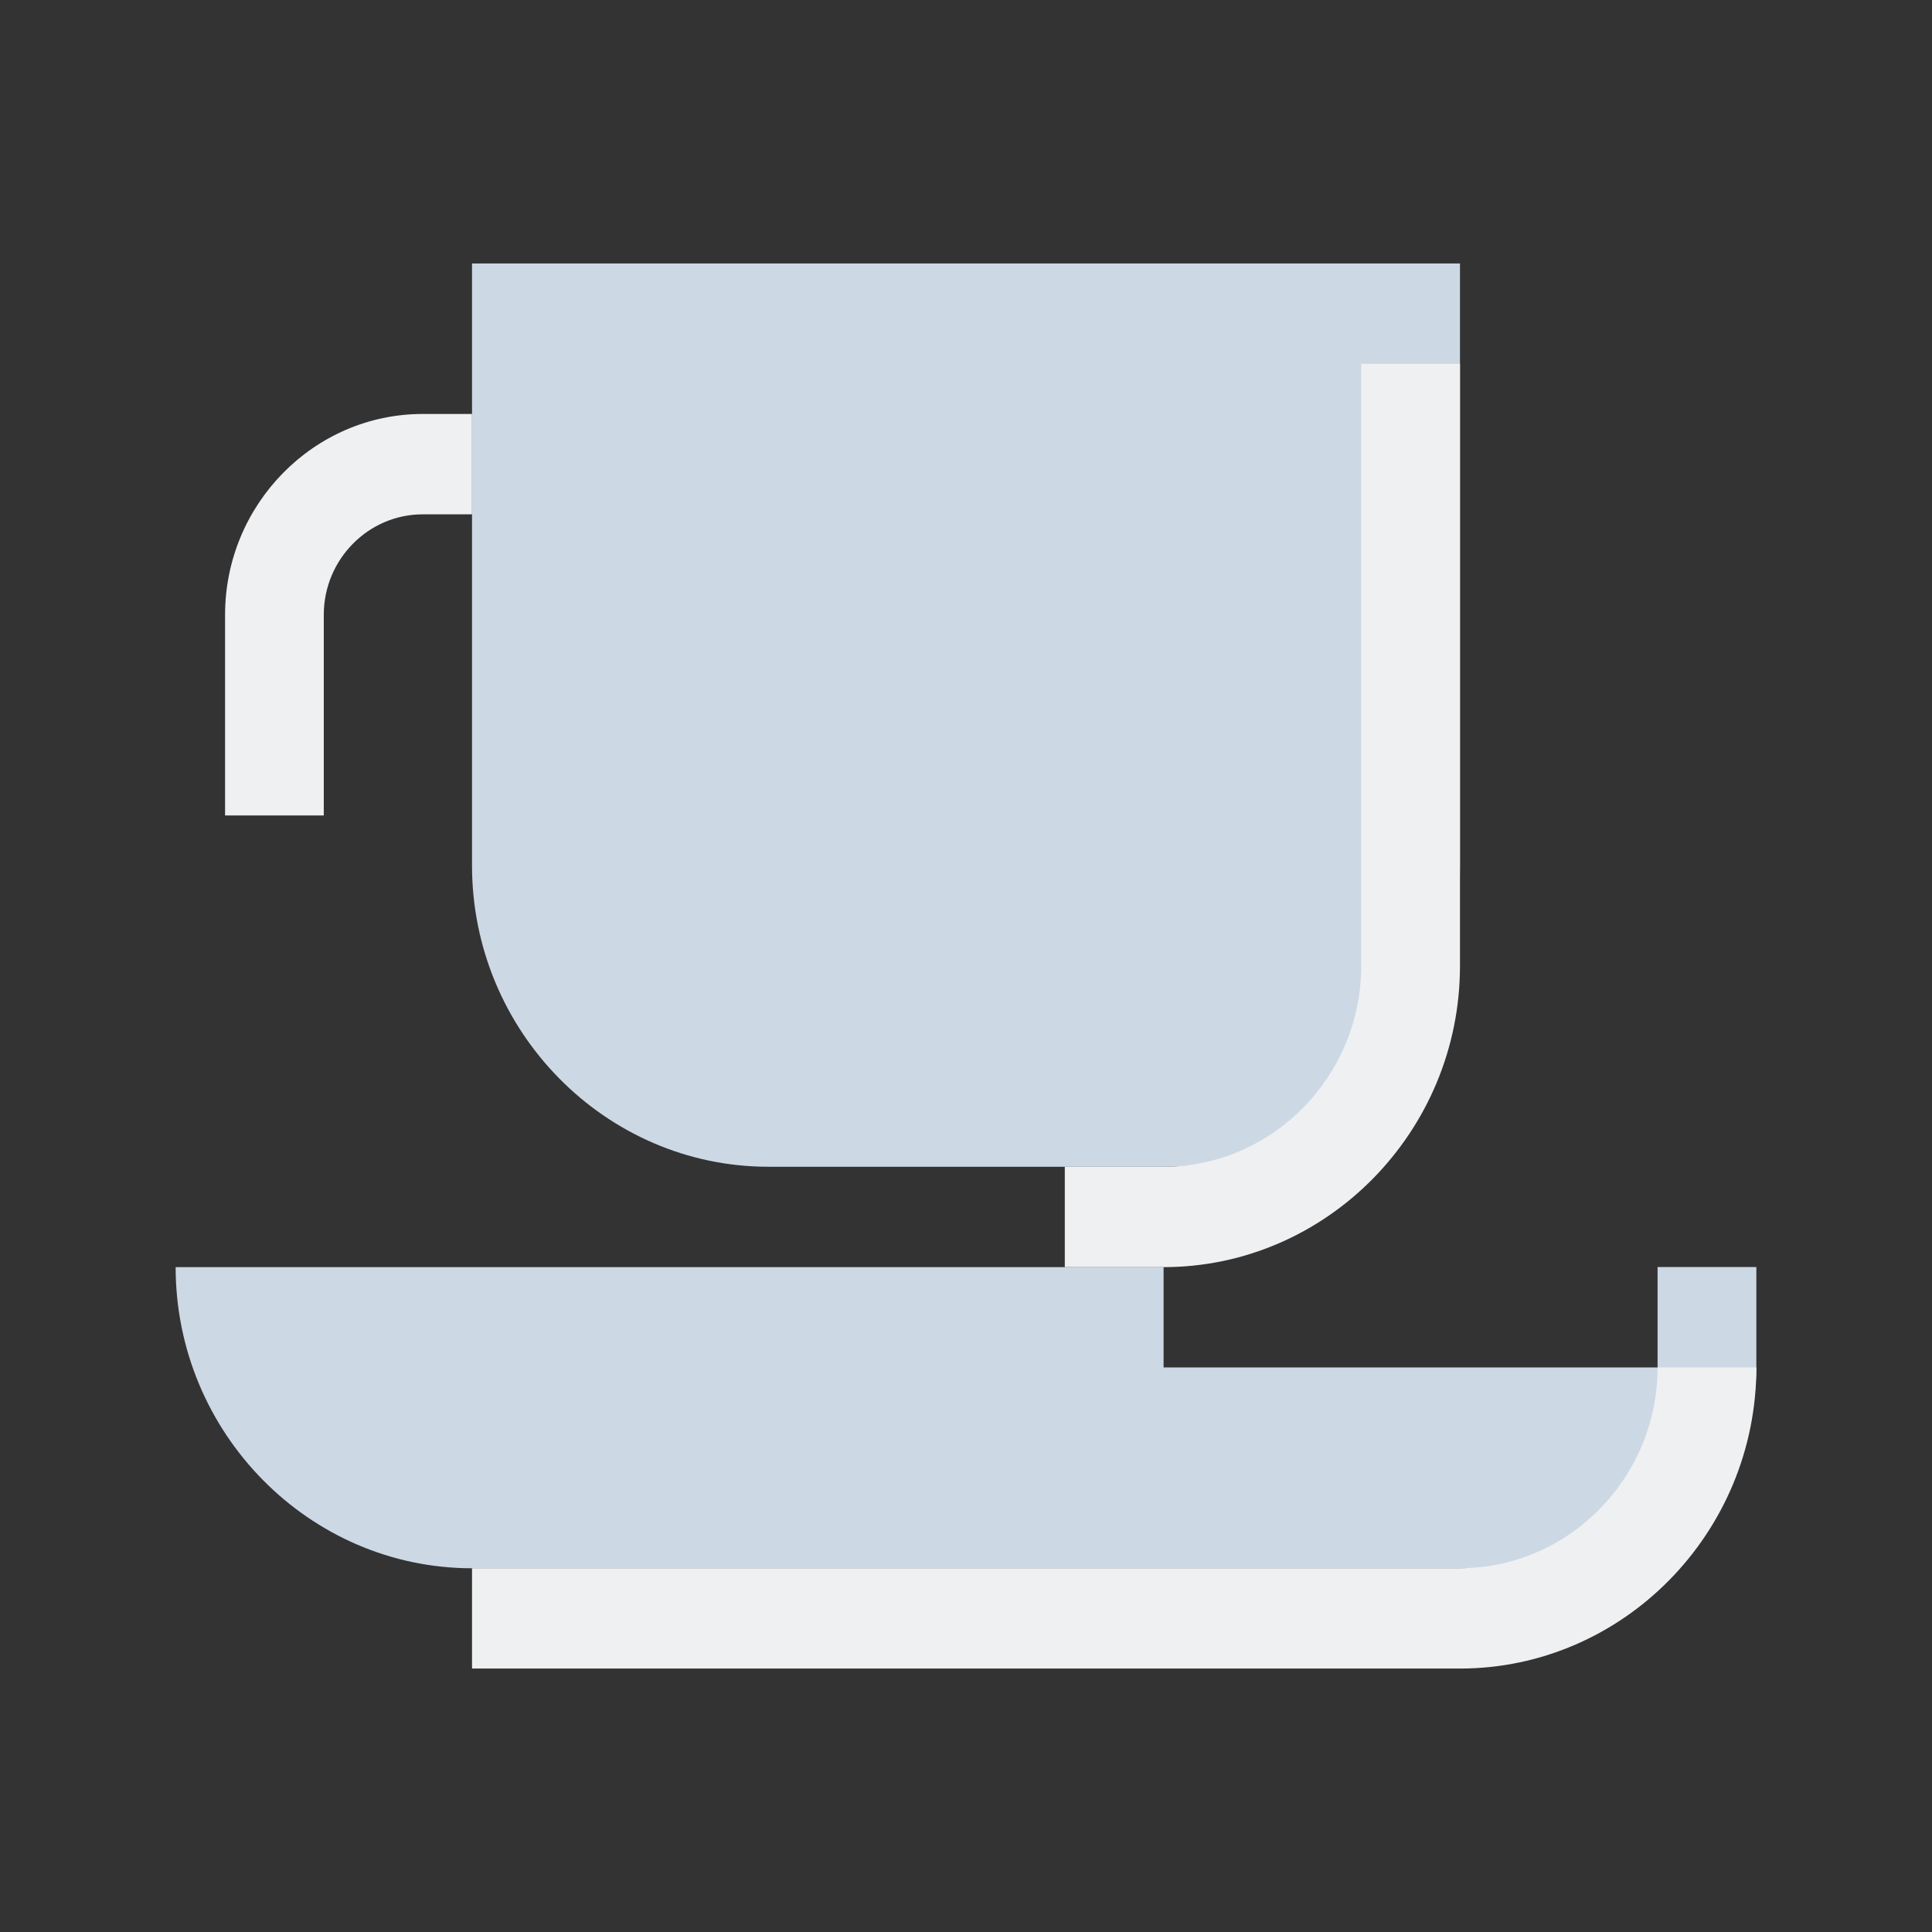 <?xml version="1.0" encoding="UTF-8" standalone="no"?>
<svg
   id="svg4153"
   version="1.1"
   inkscape:version="1.2 (dc2aedaf03, 2022-05-15)"
   width="22"
   height="22"
   sodipodi:docname="kteatime.svg"
   viewBox="0 0 22 22"
   xmlns:inkscape="http://www.inkscape.org/namespaces/inkscape"
   xmlns:sodipodi="http://sodipodi.sourceforge.net/DTD/sodipodi-0.dtd"
   xmlns="http://www.w3.org/2000/svg"
   xmlns:svg="http://www.w3.org/2000/svg"
   xmlns:rdf="http://www.w3.org/1999/02/22-rdf-syntax-ns#"
   xmlns:cc="http://creativecommons.org/ns#"
   xmlns:dc="http://purl.org/dc/elements/1.1/">
  <rect x="0" y="0" width="22" height="22" fill="#333333" stroke="none"/>
  <style
     id="style737">
.ColorScheme-Text { 
    color:#eff0f1;
}
.ColoeScheme-Highlight { color:#cdd8e5; }
</style>
  <defs
     id="defs4157">
    <style
       type="text/css"
       id="current-color-scheme" />
  </defs>
  <sodipodi:namedview
     pagecolor="#b3b3b3"
     bordercolor="#000000"
     borderopacity="1"
     objecttolerance="10"
     gridtolerance="10000"
     guidetolerance="10"
     inkscape:pageopacity="0"
     inkscape:pageshadow="2"
     inkscape:window-width="1920"
     inkscape:window-height="1000"
     id="namedview4155"
     inkscape:document-units="px"
     showgrid="false"
     inkscape:showpageshadow="false"
     borderlayer="true"
     inkscape:zoom="11.313708"
     inkscape:cx="2.0771263"
     inkscape:cy="13.656"
     inkscape:window-x="0"
     inkscape:window-y="0"
     inkscape:window-maximized="1"
     inkscape:current-layer="svg4153"
     inkscape:document-rotation="0"
     inkscape:pagecheckerboard="0"
     inkscape:deskcolor="#b3b3b3">
    <inkscape:grid
       type="xygrid"
       id="grid1237" />
  </sodipodi:namedview>
  <inkscape:clipboard
     style="opacity:0.01;fill:#00000f;fill-opacity:0;stroke-width:1;stroke-linecap:butt;stroke-linejoin:miter;stroke-miterlimit:4;stroke-dasharray:none;stroke-dashoffset:0;stroke-opacity:1;stroke:none"
     min="0,0"
     max="22,22" />
  <g
     id="kteatime">
    <rect
       y="0"
       x="0"
       height="22"
       width="22"
       id="rect817"
       style="clip-rule:evenodd;fill:#ffffff;fill-opacity:0;fill-rule:evenodd;stroke-width:1.176;stroke-linejoin:round;stroke-miterlimit:1.414" />
    <path
       id="Cup"
       class="st0  ColoeScheme-Highlight"
       d="M 5.375,3 H 16.625 v 6.857 c 0,1.886 -1.519,3.429 -3.375,3.429 H 8.75 c -1.856,0 -3.375,-1.543 -3.375,-3.429 z m 0,14.857 H 17.75 C 18.988,17.857 20,16.829 20,15.571 v -1.143 h -1.125 v 1.143 H 13.25 V 14.429 H 2 c 0,1.886 1.519,3.429 3.375,3.429 z"
       style="stroke-width:0.283;fill-opacity:1;fill:currentColor;" />
    <path
       id="Cup-s"
       class="st1  ColorScheme-Text"
       d="M 20,15.571 C 20,17.457 18.481,19 16.625,19 H 5.375 V 17.857 H 16.625 c 1.237,0 2.25,-1.029 2.25,-2.286 z M 2.563,7 c 0,-1.257 1.012,-2.286 2.25,-2.286 H 5.375 V 5.857 H 4.812 C 4.194,5.857 3.687,6.371 3.687,7 V 9.286 H 2.563 Z M 16.625,4.143 V 11 c 0,1.886 -1.519,3.429 -3.375,3.429 H 12.125 v -1.143 h 1.125 c 1.237,0 2.25,-1.029 2.25,-2.286 V 4.143 Z"
       style="stroke-width:0.283;fill-opacity:1;fill:currentColor;" />
  </g>
</svg>
